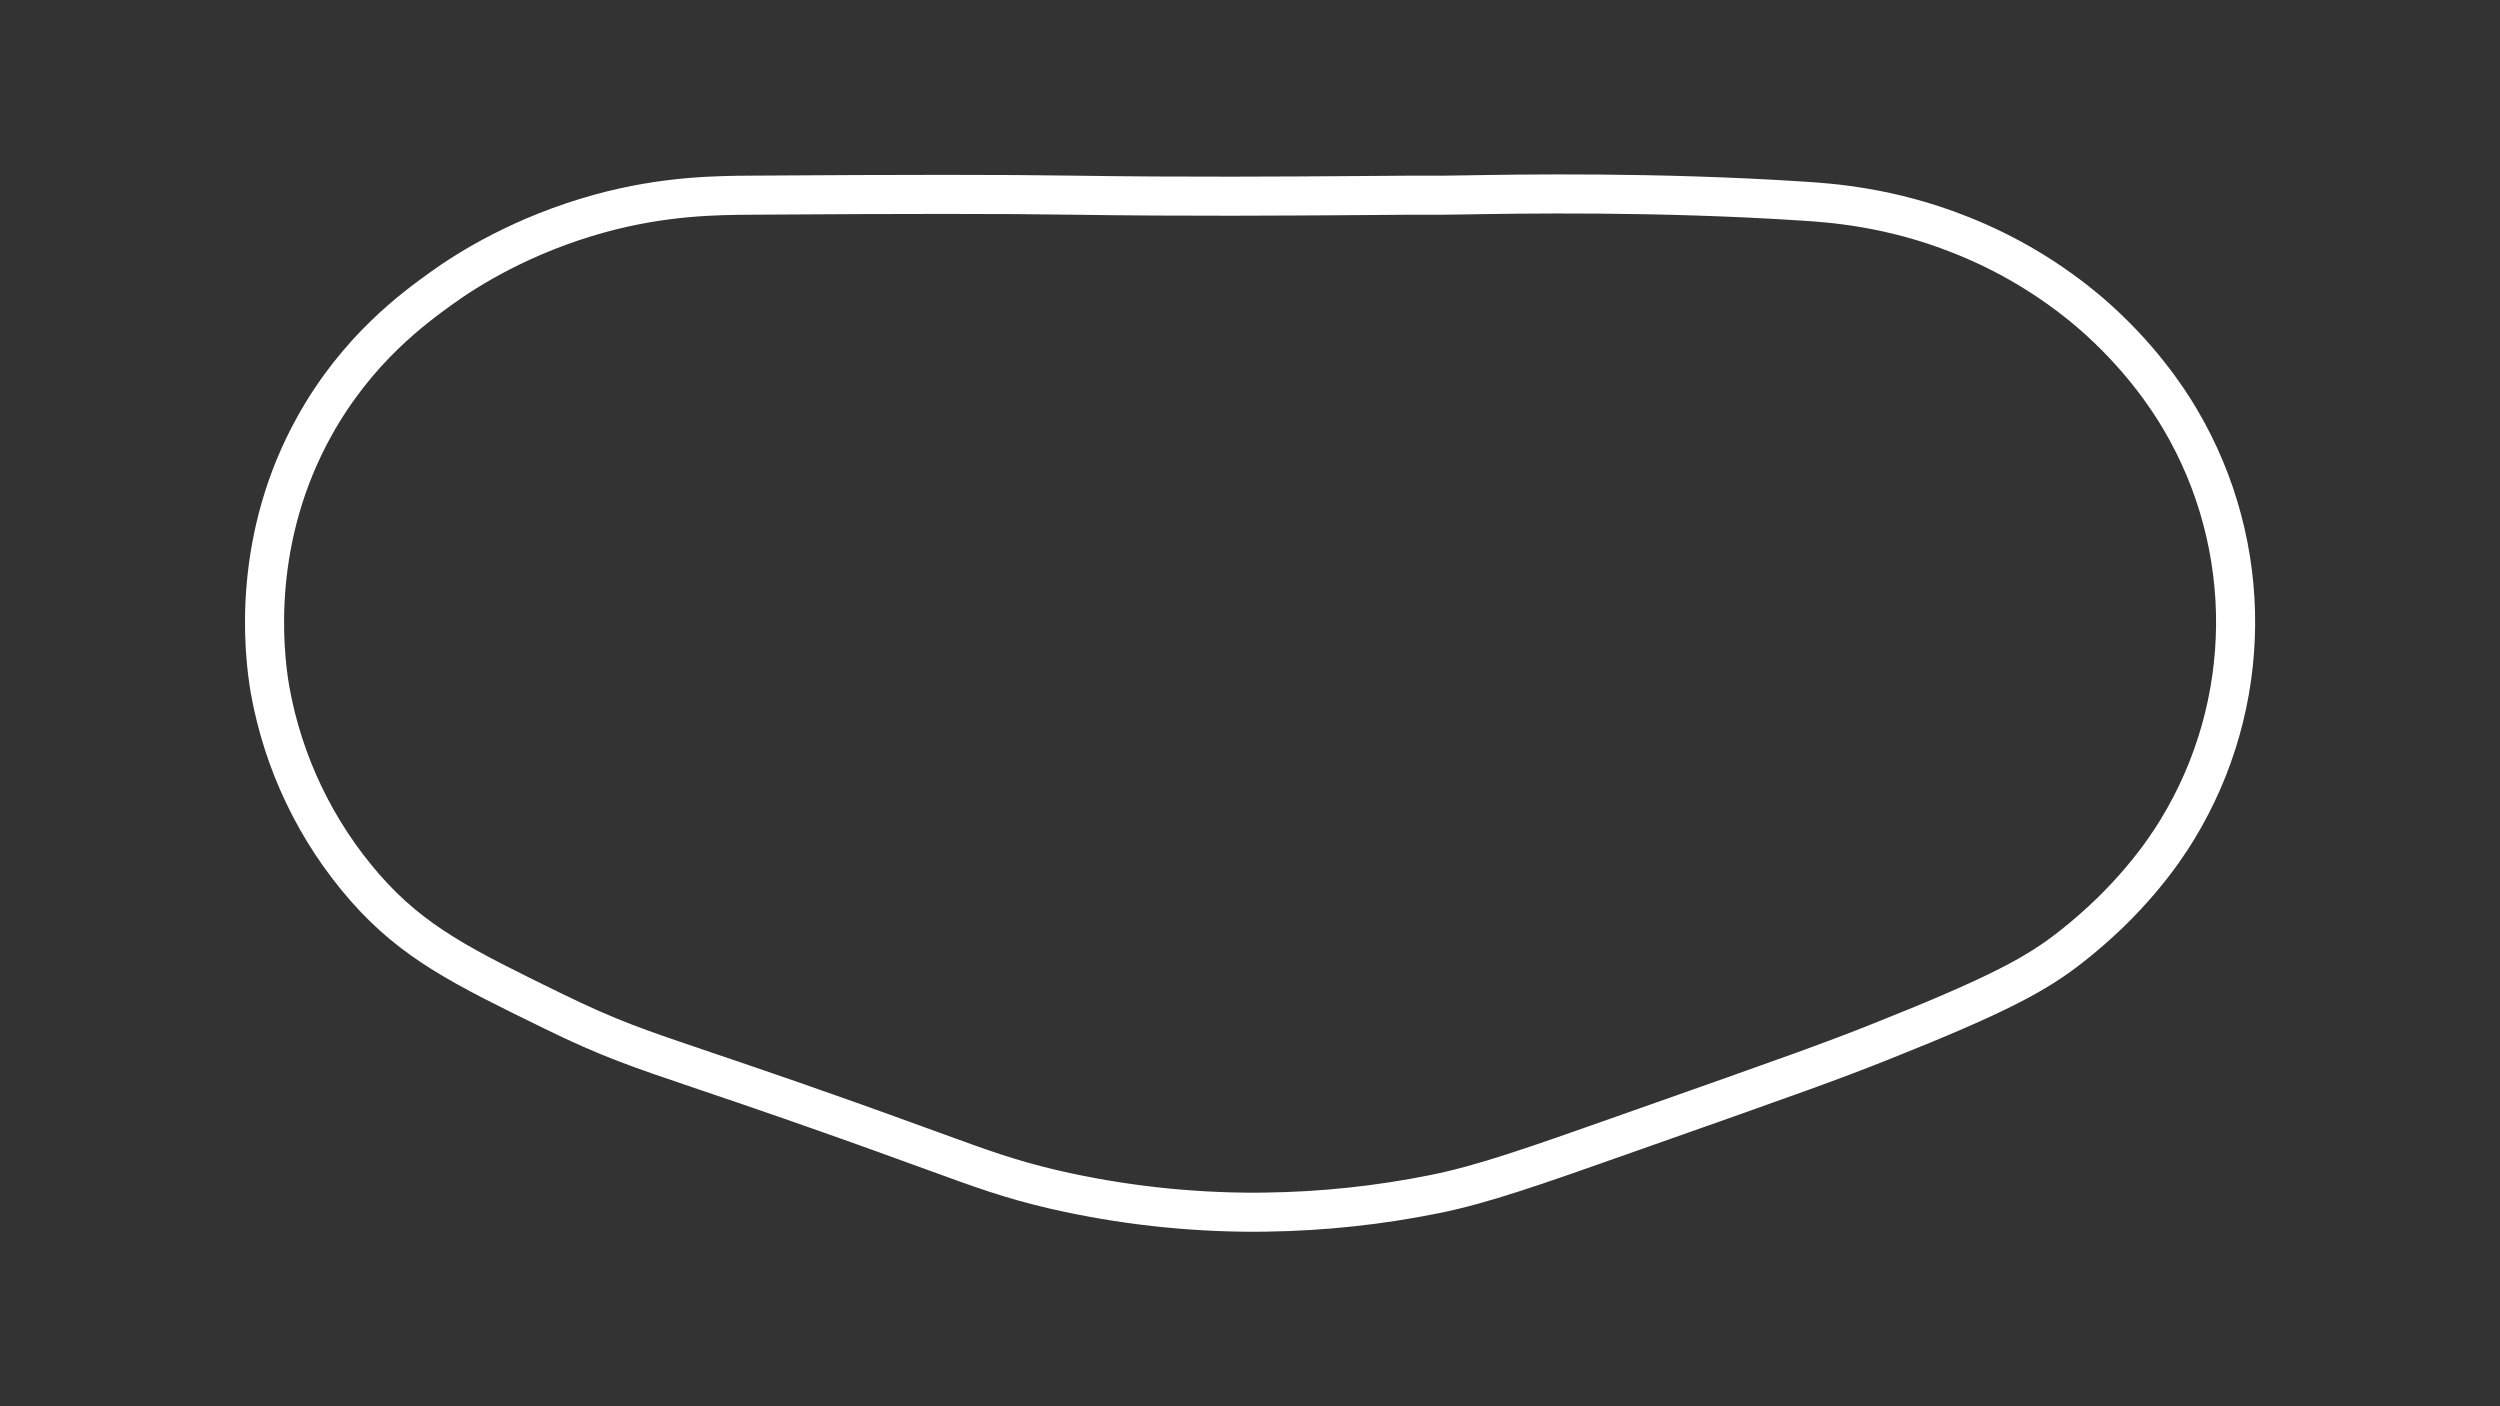 <?xml version="1.0" encoding="utf-8"?>
<!-- Generator: Adobe Illustrator 27.0.1, SVG Export Plug-In . SVG Version: 6.00 Build 0)  -->
<svg version="1.1" id="nashville_ss_-_config" xmlns="http://www.w3.org/2000/svg" xmlns:xlink="http://www.w3.org/1999/xlink"
	 x="0px" y="0px" viewBox="0 0 1920 1080" style="enable-background:new 0 0 1920 1080;" xml:space="preserve">
<rect x="0" y="0" width="1920" height="1080" fill="#333333" stroke="none"/>
<style type="text/css">
	.st0{fill:none;stroke:#FFFFFF;stroke-width:30;stroke-miterlimit:10;}
</style>
<path class="st0" d="M963.8,931c-51.9,0-103.6-5.8-154.1-17.4c-33.9-7.9-55.2-15.7-93.8-29.8l-9.7-3.5
	c-80.3-29.3-129.3-45.8-165-57.9c-51.7-17.5-73.1-24.7-116.5-45.9c-69.1-33.8-107.2-52.4-144.3-94.7c-37.7-43.1-62.9-95.6-73-152
	c-5.6-32.4-13.5-117.1,34.2-202.7c32.9-59.1,76.5-90.7,97.5-105.8c19.9-14.4,62.3-41.1,121.7-57.4c49.5-13.6,89.8-13.8,116.4-14
	c116.4-0.8,194.8-0.8,246.6,0c87.5,1.3,164.6,0.7,221,0.3c25.9-0.2,48.3-0.4,65-0.3c2.5,0,7.7-0.1,14.9-0.2
	c40.4-0.7,147.7-2.6,260.5,4.8c19.9,1.3,66.4,4.3,120.3,25.8c36.3,14.3,70,34.5,99.7,59.8c37.5,32.3,59.6,65.5,69.4,82.3
	c57.3,97.3,56.4,218.3-2.4,314.7c-11.2,18.5-36.7,55-82.2,90.5c-25.5,19.9-53.7,35.8-144.7,72c-38.7,15.4-60.9,23.4-197.9,71.7
	c-70.2,24.8-108.9,38.4-145.7,45.8c-42.5,8.6-85.8,13.2-129.2,13.8C969.6,930.9,966.7,931,963.8,931z"/>
</svg>
